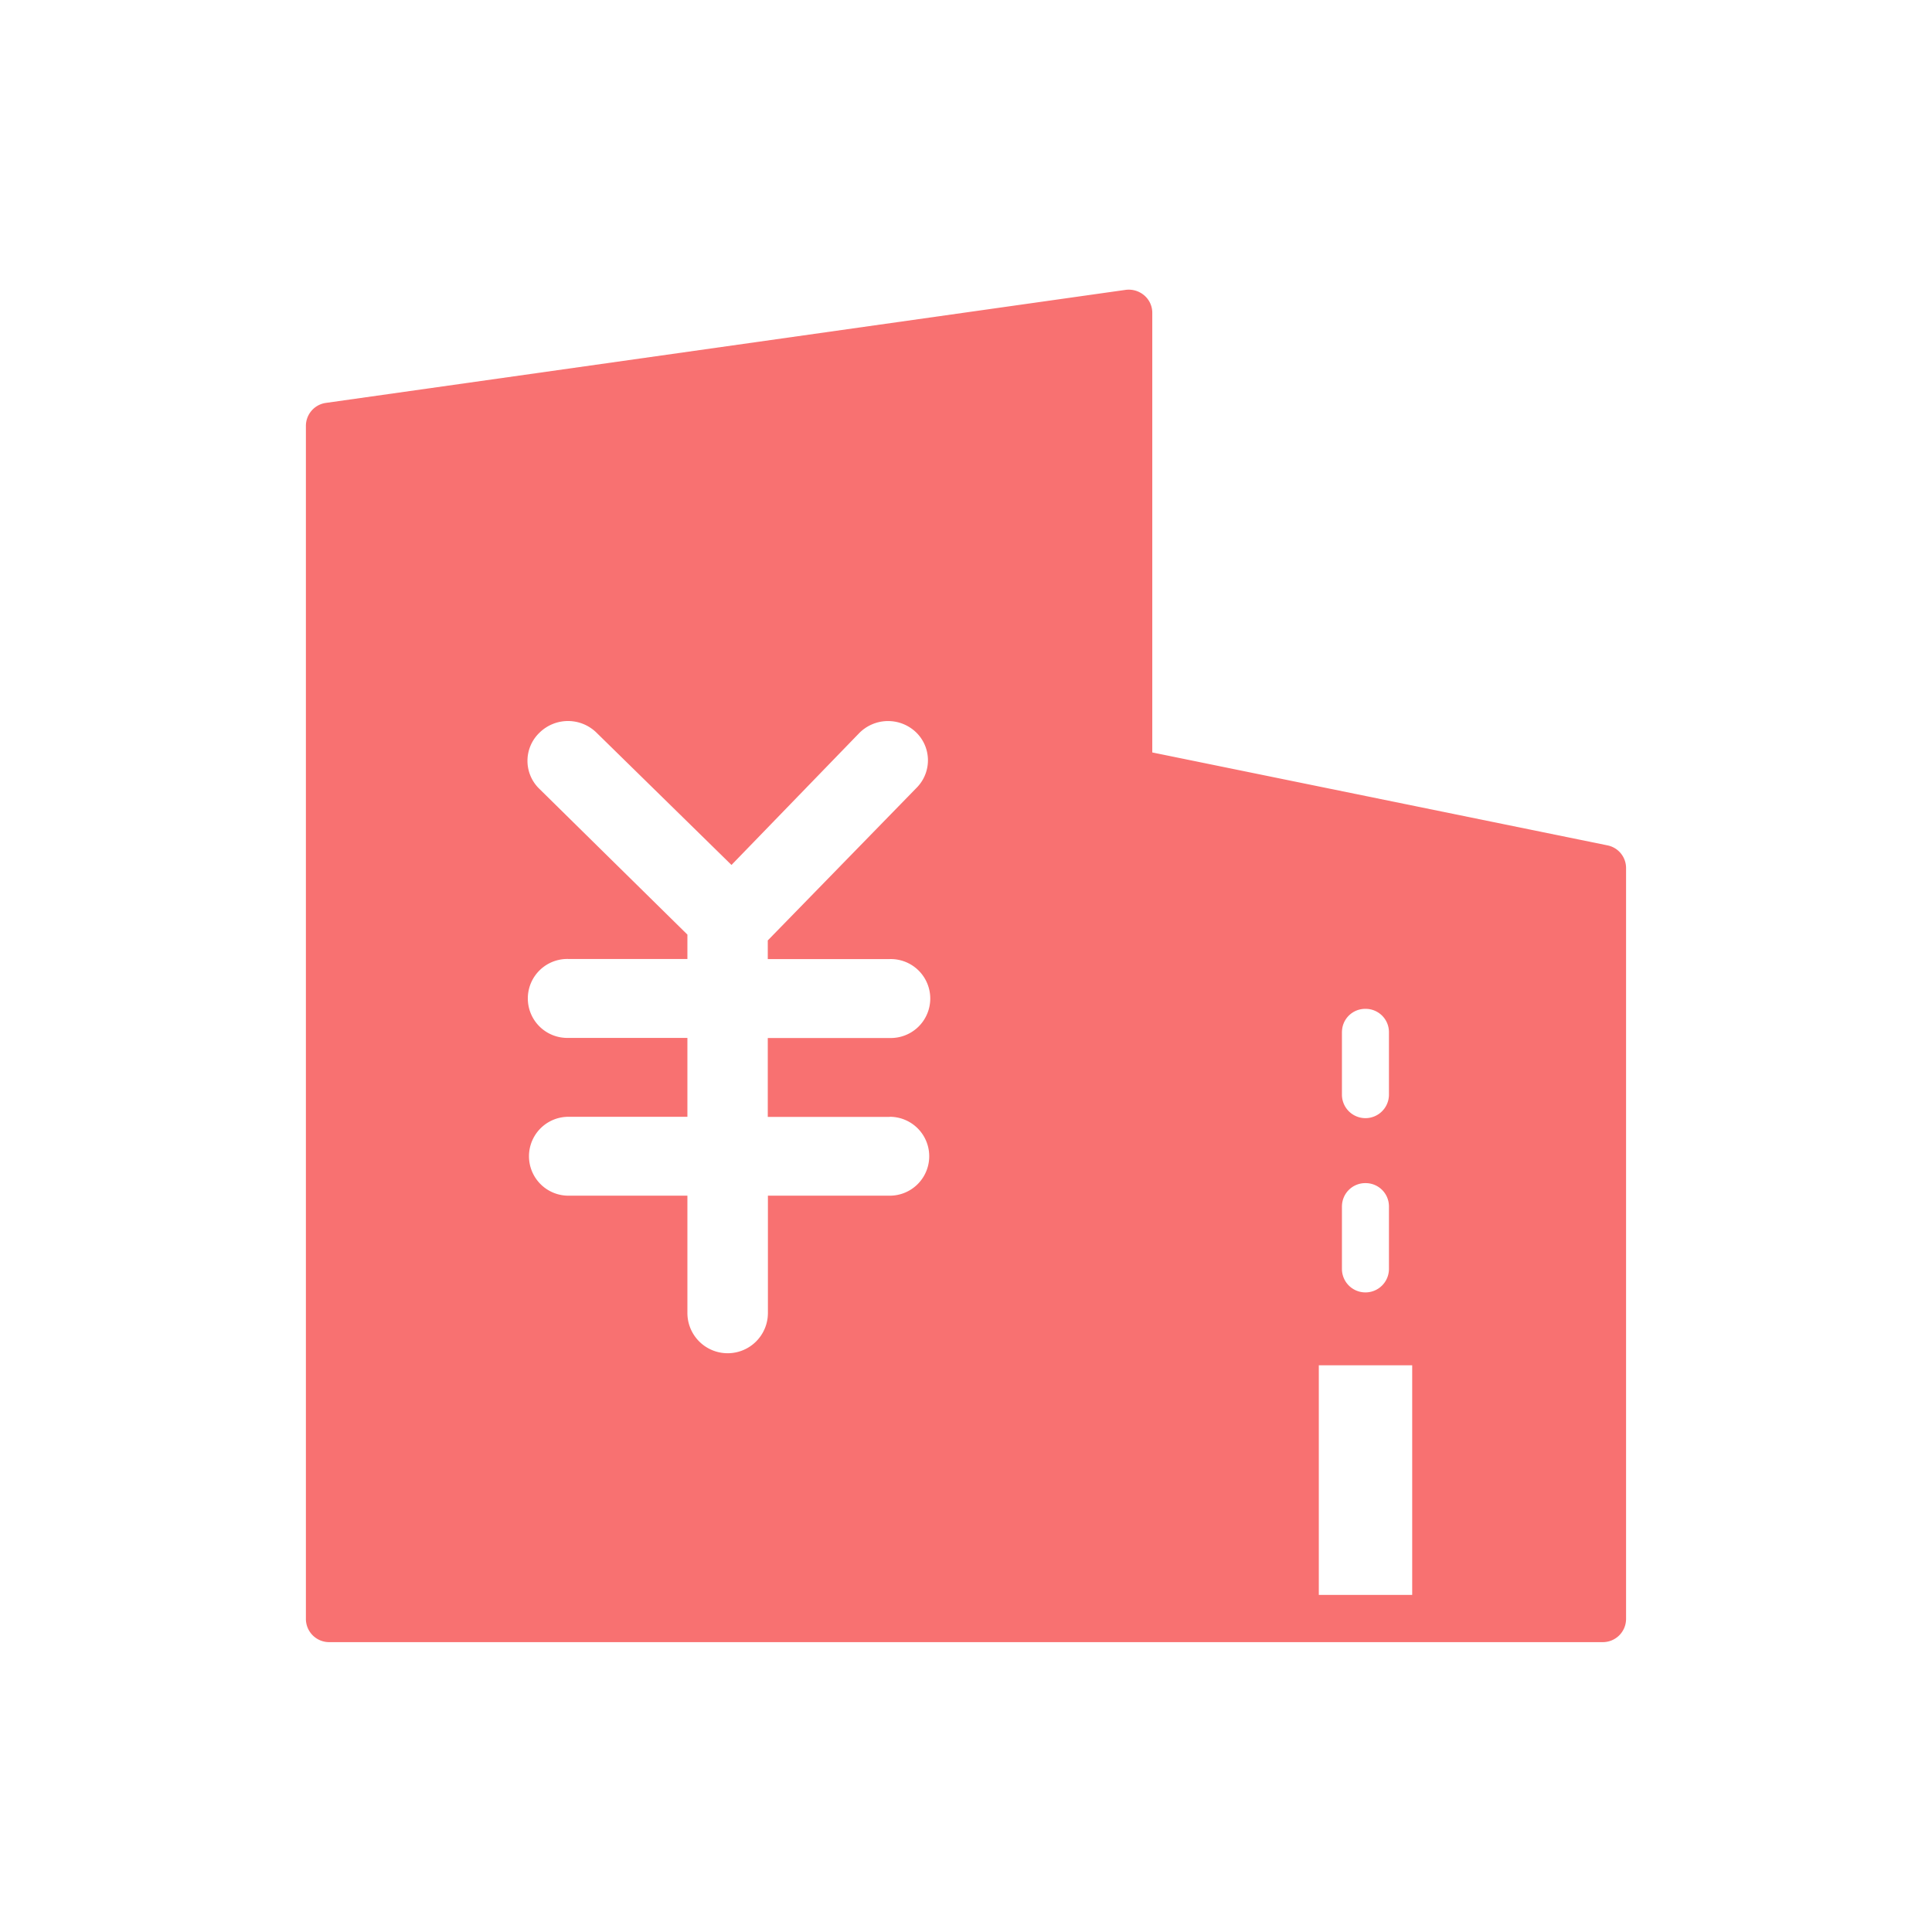 <svg xmlns="http://www.w3.org/2000/svg" width="60" height="60" viewBox="0 0 60 60">
<defs>
    <style>
      .cls-1 {
        fill: #f87171;
        fill-rule: evenodd;
      }
    </style>
  </defs>
  <path id="icon_wy_09" class="cls-1" d="M395.418,951.253h0l-14.133-2.885V934.712a0.708,0.708,0,0,0-.251-0.54,0.739,0.739,0,0,0-.582-0.169l-24.827,3.509a0.721,0.721,0,0,0-.625.71v37.061h0a0.722,0.722,0,0,0,.73.715h39.541a0.722,0.722,0,0,0,.728-0.716V951.955A0.718,0.718,0,0,0,395.418,951.253Zm-22.285,8.43a1.225,1.225,0,1,1,0,2.45h-3.785v3.643a1.248,1.248,0,0,1-2.5,0v-3.643h-3.695a1.225,1.225,0,1,1,0-2.45h3.695v-2.45h-3.695a1.226,1.226,0,1,1,0-2.451h3.695v-0.757l-4.613-4.542a1.209,1.209,0,0,1,.023-1.732,1.263,1.263,0,0,1,1.764,0l4.195,4.111,3.961-4.089a1.258,1.258,0,0,1,1.759-.042,1.209,1.209,0,0,1,.031,1.732l-4.624,4.743v0.579h3.785a1.226,1.226,0,1,1,0,2.451h-3.785v2.45h3.785Zm14.043-2.637h0a0.721,0.721,0,0,1,.73-0.715h0a0.723,0.723,0,0,1,.729.716v1.948a0.73,0.73,0,0,1-1.46,0v-1.948Zm0,5.412v0a0.723,0.723,0,0,1,.73-0.715h0a0.723,0.723,0,0,1,.729.717v1.947a0.73,0.73,0,0,1-1.46,0v-1.947Zm2.181,12.074h-2.9V967.4h2.9v7.137Z" transform="translate(-345.5 -925)"/>
</svg>
